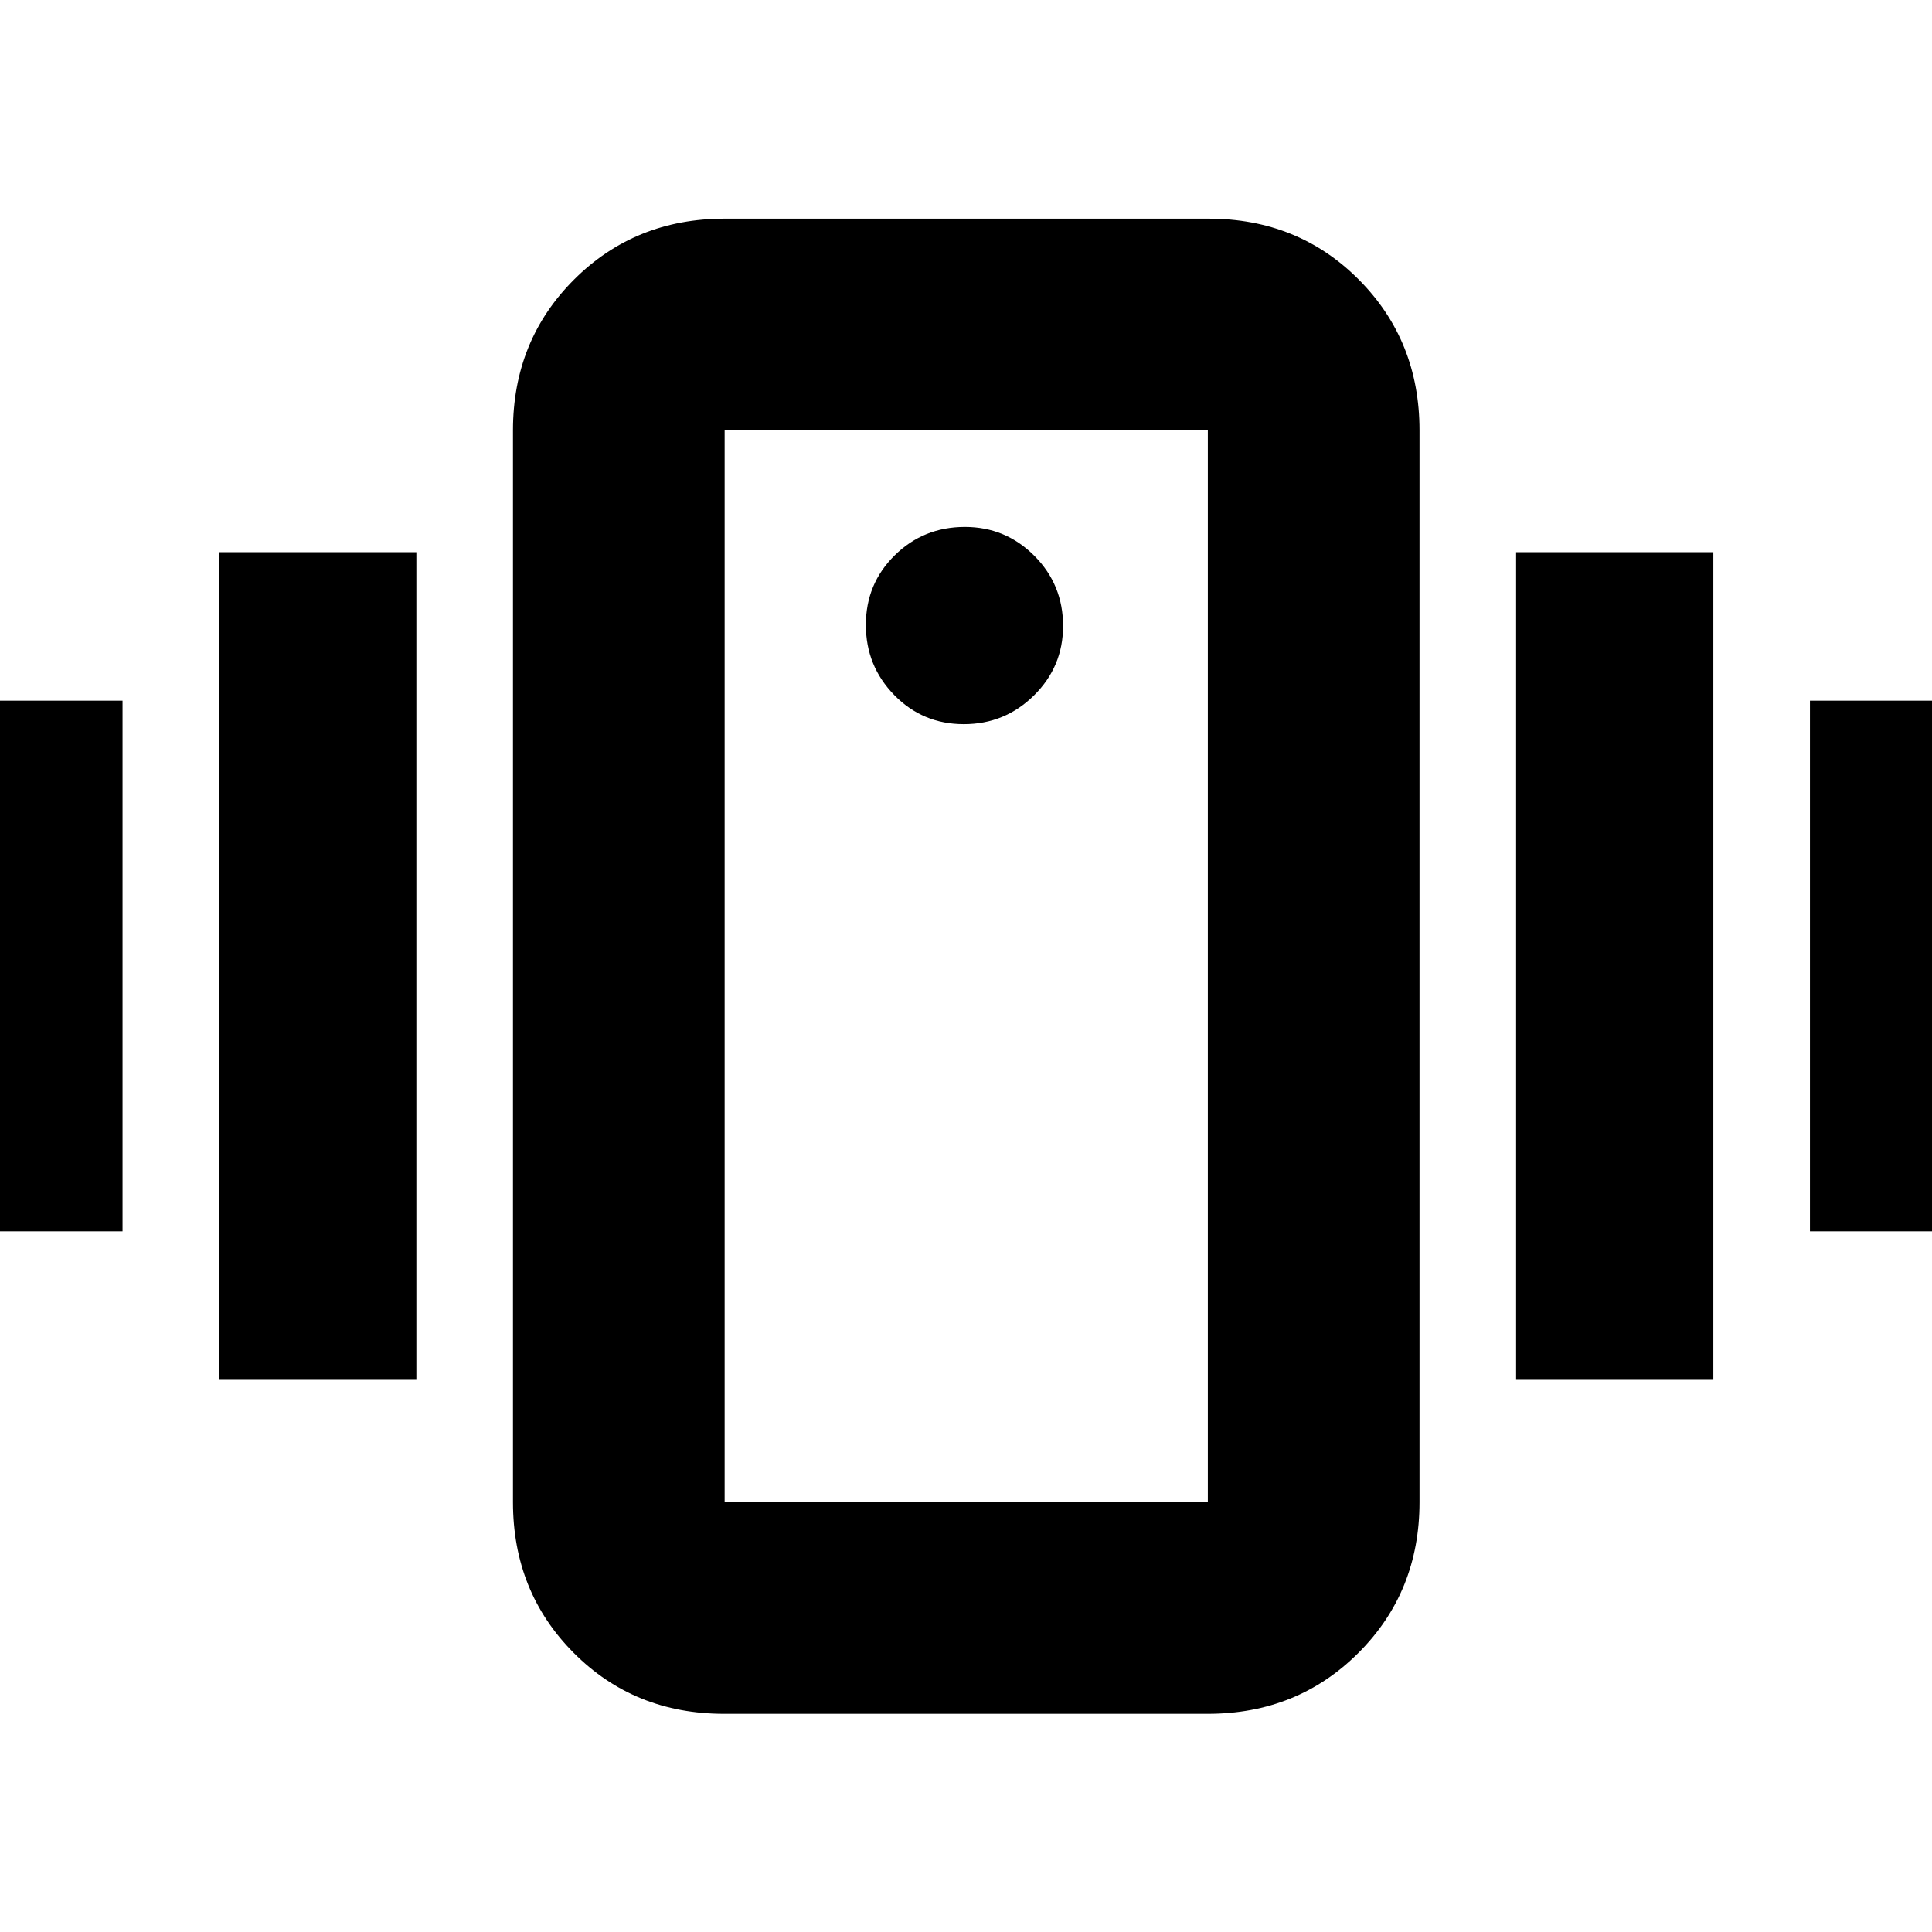 <svg xmlns="http://www.w3.org/2000/svg" height="20" viewBox="0 -960 960 960" width="20"><path d="M359.79-108.41q-44.59 0-74.75-30.31-30.15-30.3-30.15-74.87v-532.58q0-44.57 30.32-74.88 30.32-30.3 74.91-30.3h240.33q44.59 0 74.75 30.3 30.15 30.31 30.15 74.88v532.58q0 44.57-30.32 74.87-30.32 30.31-74.91 30.31H359.79Zm240.38-105.18v-532.58h-240.1v532.58h240.1ZM478.91-600.17q20.42 0 34.88-14.29 14.45-14.29 14.45-34.5 0-20.55-14.29-34.88-14.29-14.33-34.5-14.33-20.55 0-34.88 14.12-14.33 14.12-14.33 34.55 0 20.42 14.12 34.87 14.12 14.46 34.55 14.46ZM-37.11-348.15v-263.7h98v263.7h-98Zm146 73.76v-411.22h98v411.22h-98Zm790.46-73.76v-263.7h98v263.7h-98Zm-146 73.76v-411.22h98v411.22h-98Zm-393.28 60.8v-532.58 532.58Z"/></svg>